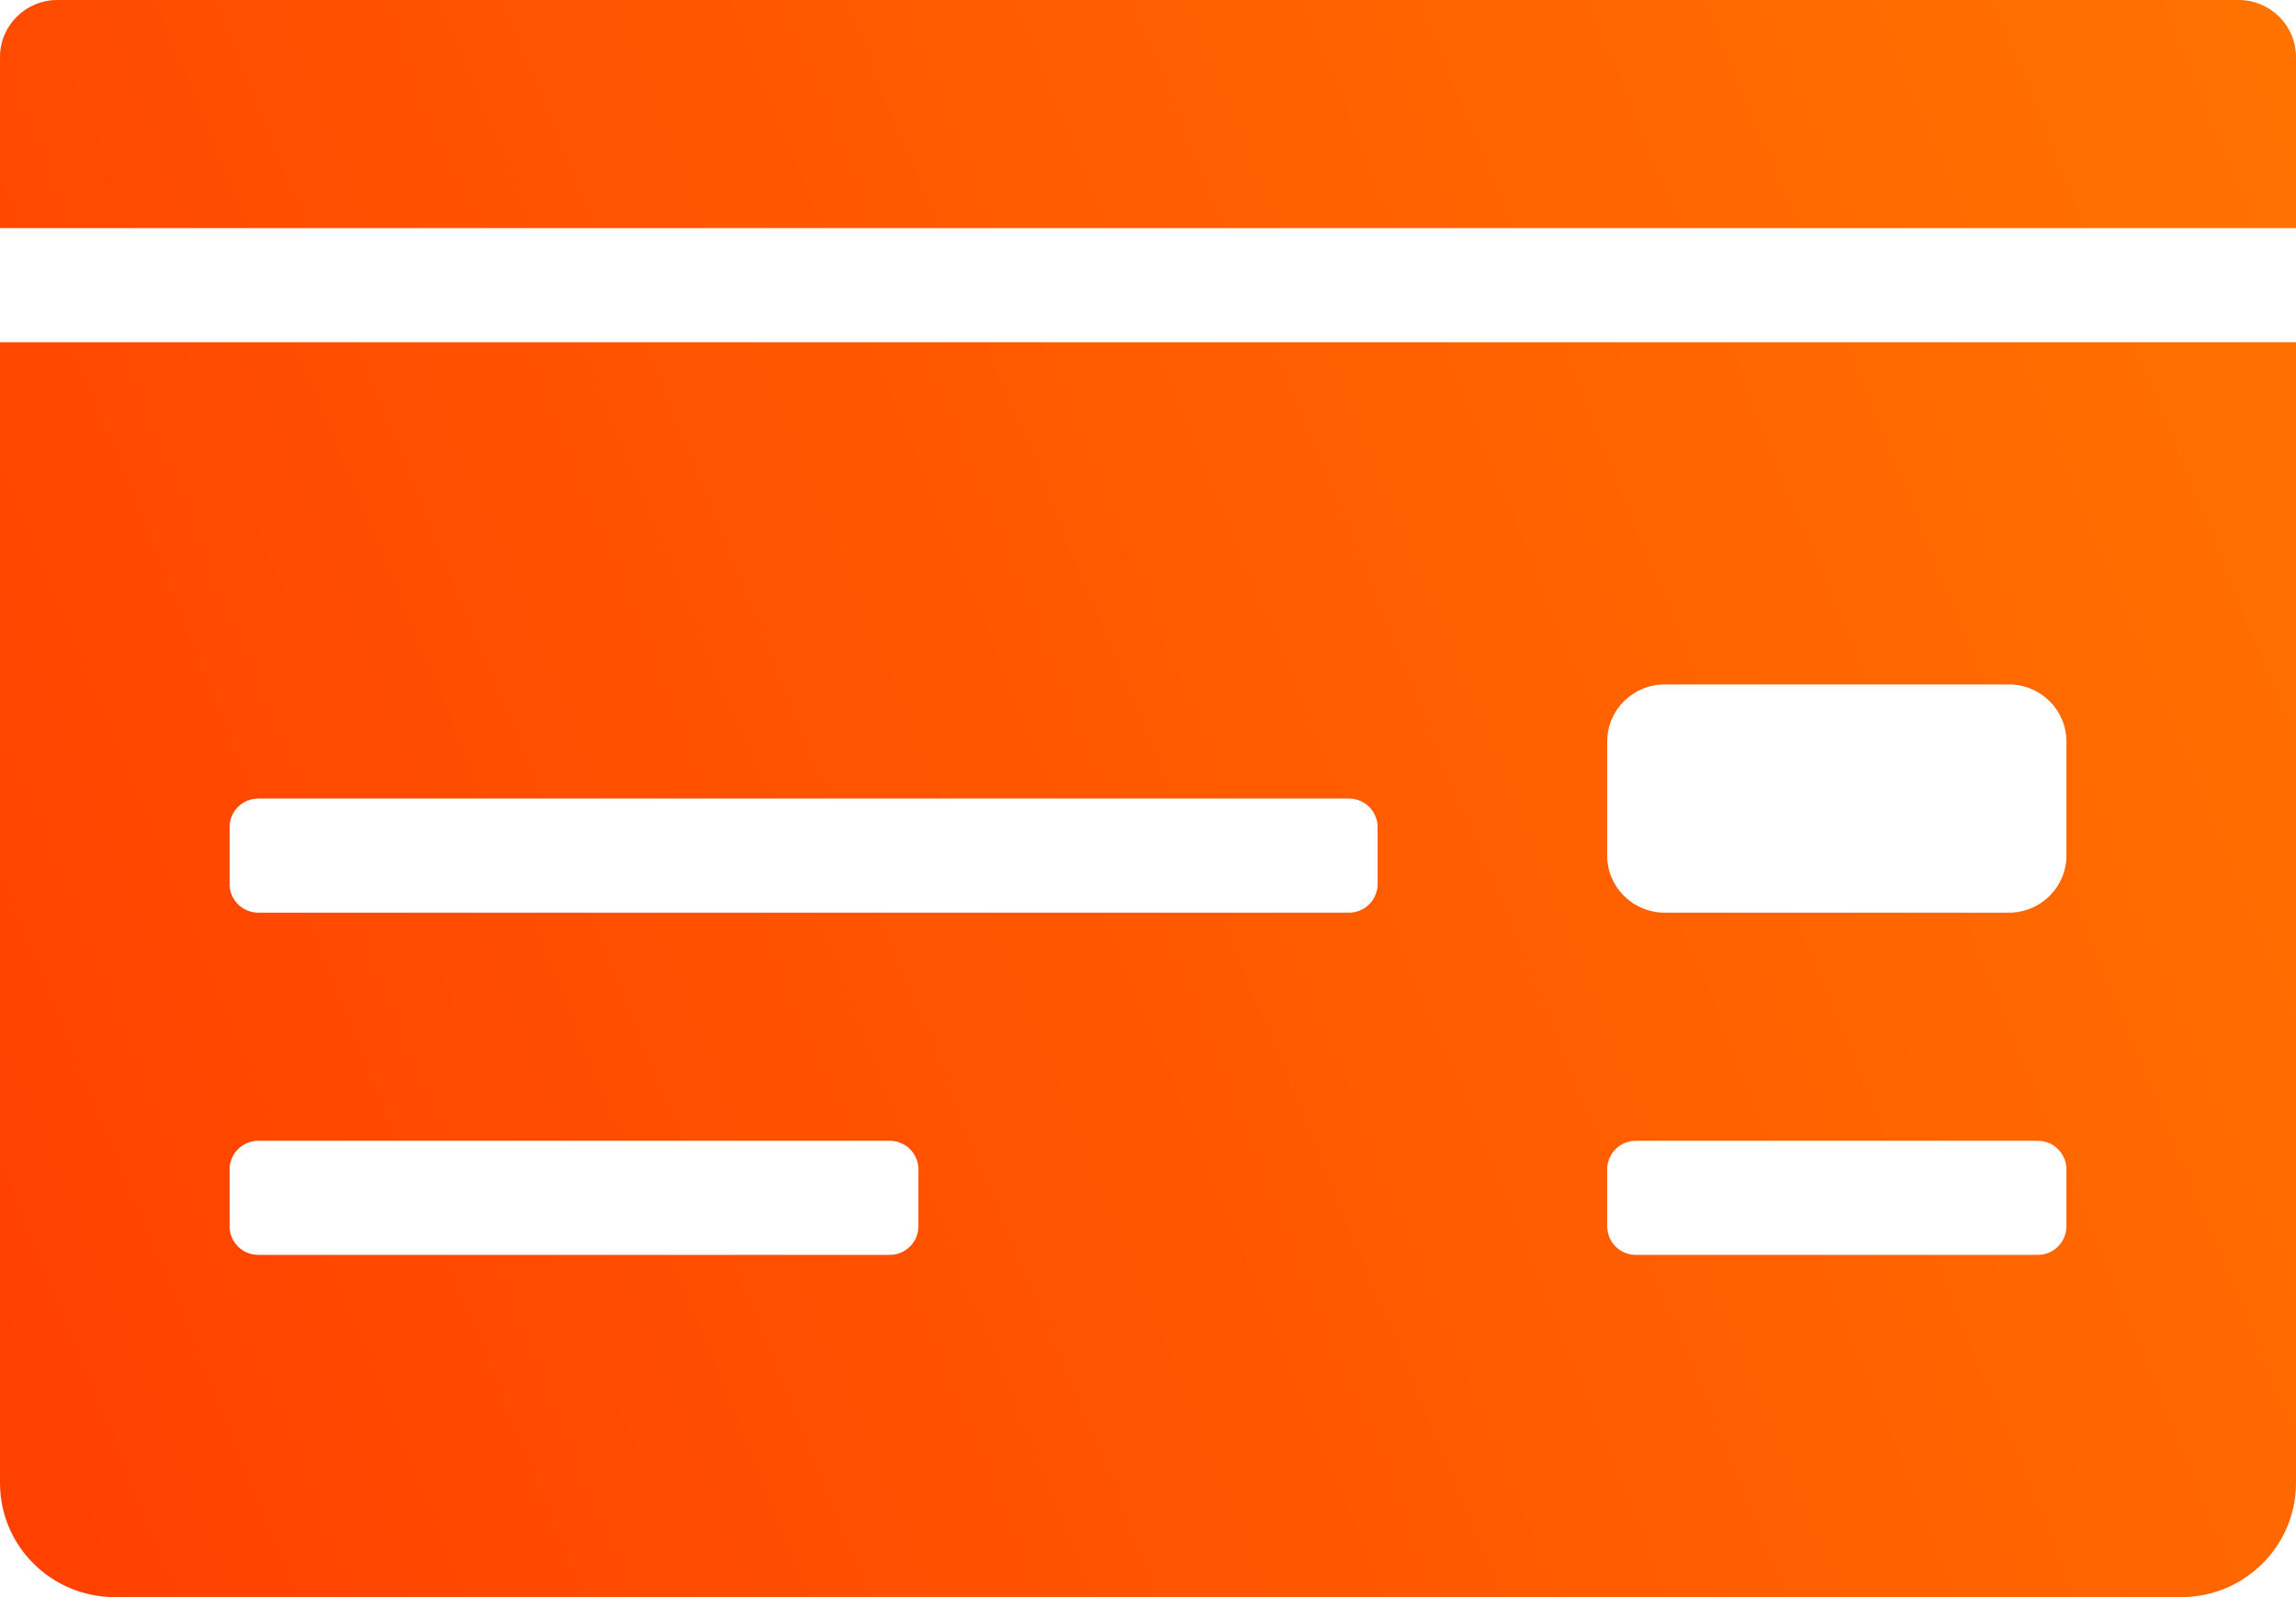 <svg width="46" height="32" viewBox="0 0 46 32" fill="none" xmlns="http://www.w3.org/2000/svg">
<path d="M0 29.714C0 30.976 1.03 32 2.3 32H43.7C44.97 32 46 30.976 46 29.714V6.857H0V29.714ZM32.2 14.857C32.2 14.226 32.715 13.714 33.35 13.714H40.25C40.885 13.714 41.4 14.226 41.4 14.857V17.143C41.4 17.774 40.885 18.286 40.25 18.286H33.35C32.715 18.286 32.2 17.774 32.2 17.143V14.857ZM32.2 23.429C32.2 23.113 32.457 22.857 32.775 22.857H40.825C41.143 22.857 41.4 23.113 41.4 23.429V24.571C41.4 24.887 41.143 25.143 40.825 25.143H32.775C32.457 25.143 32.2 24.887 32.2 24.571V23.429ZM4.6 16.571C4.6 16.256 4.857 16 5.175 16H27.025C27.343 16 27.6 16.256 27.6 16.571V17.714C27.6 18.03 27.343 18.286 27.025 18.286H5.175C4.857 18.286 4.6 18.03 4.6 17.714V16.571ZM4.6 23.429C4.6 23.113 4.857 22.857 5.175 22.857H17.825C18.143 22.857 18.4 23.113 18.4 23.429V24.571C18.4 24.887 18.143 25.143 17.825 25.143H5.175C4.857 25.143 4.6 24.887 4.6 24.571V23.429ZM44.85 0H1.15C0.515 0 0 0.511 0 1.143V4.571H46V1.143C46 0.511 45.485 0 44.85 0Z" fill="url(#paint0_linear_251_3705)"/>
<defs>
<linearGradient id="paint0_linear_251_3705" x1="46" y1="2.274" x2="-2.178" y2="22.052" gradientUnits="userSpaceOnUse">
<stop stop-color="#FF7200"/>
<stop offset="1" stop-color="#FF4100"/>
</linearGradient>
</defs>
</svg>
